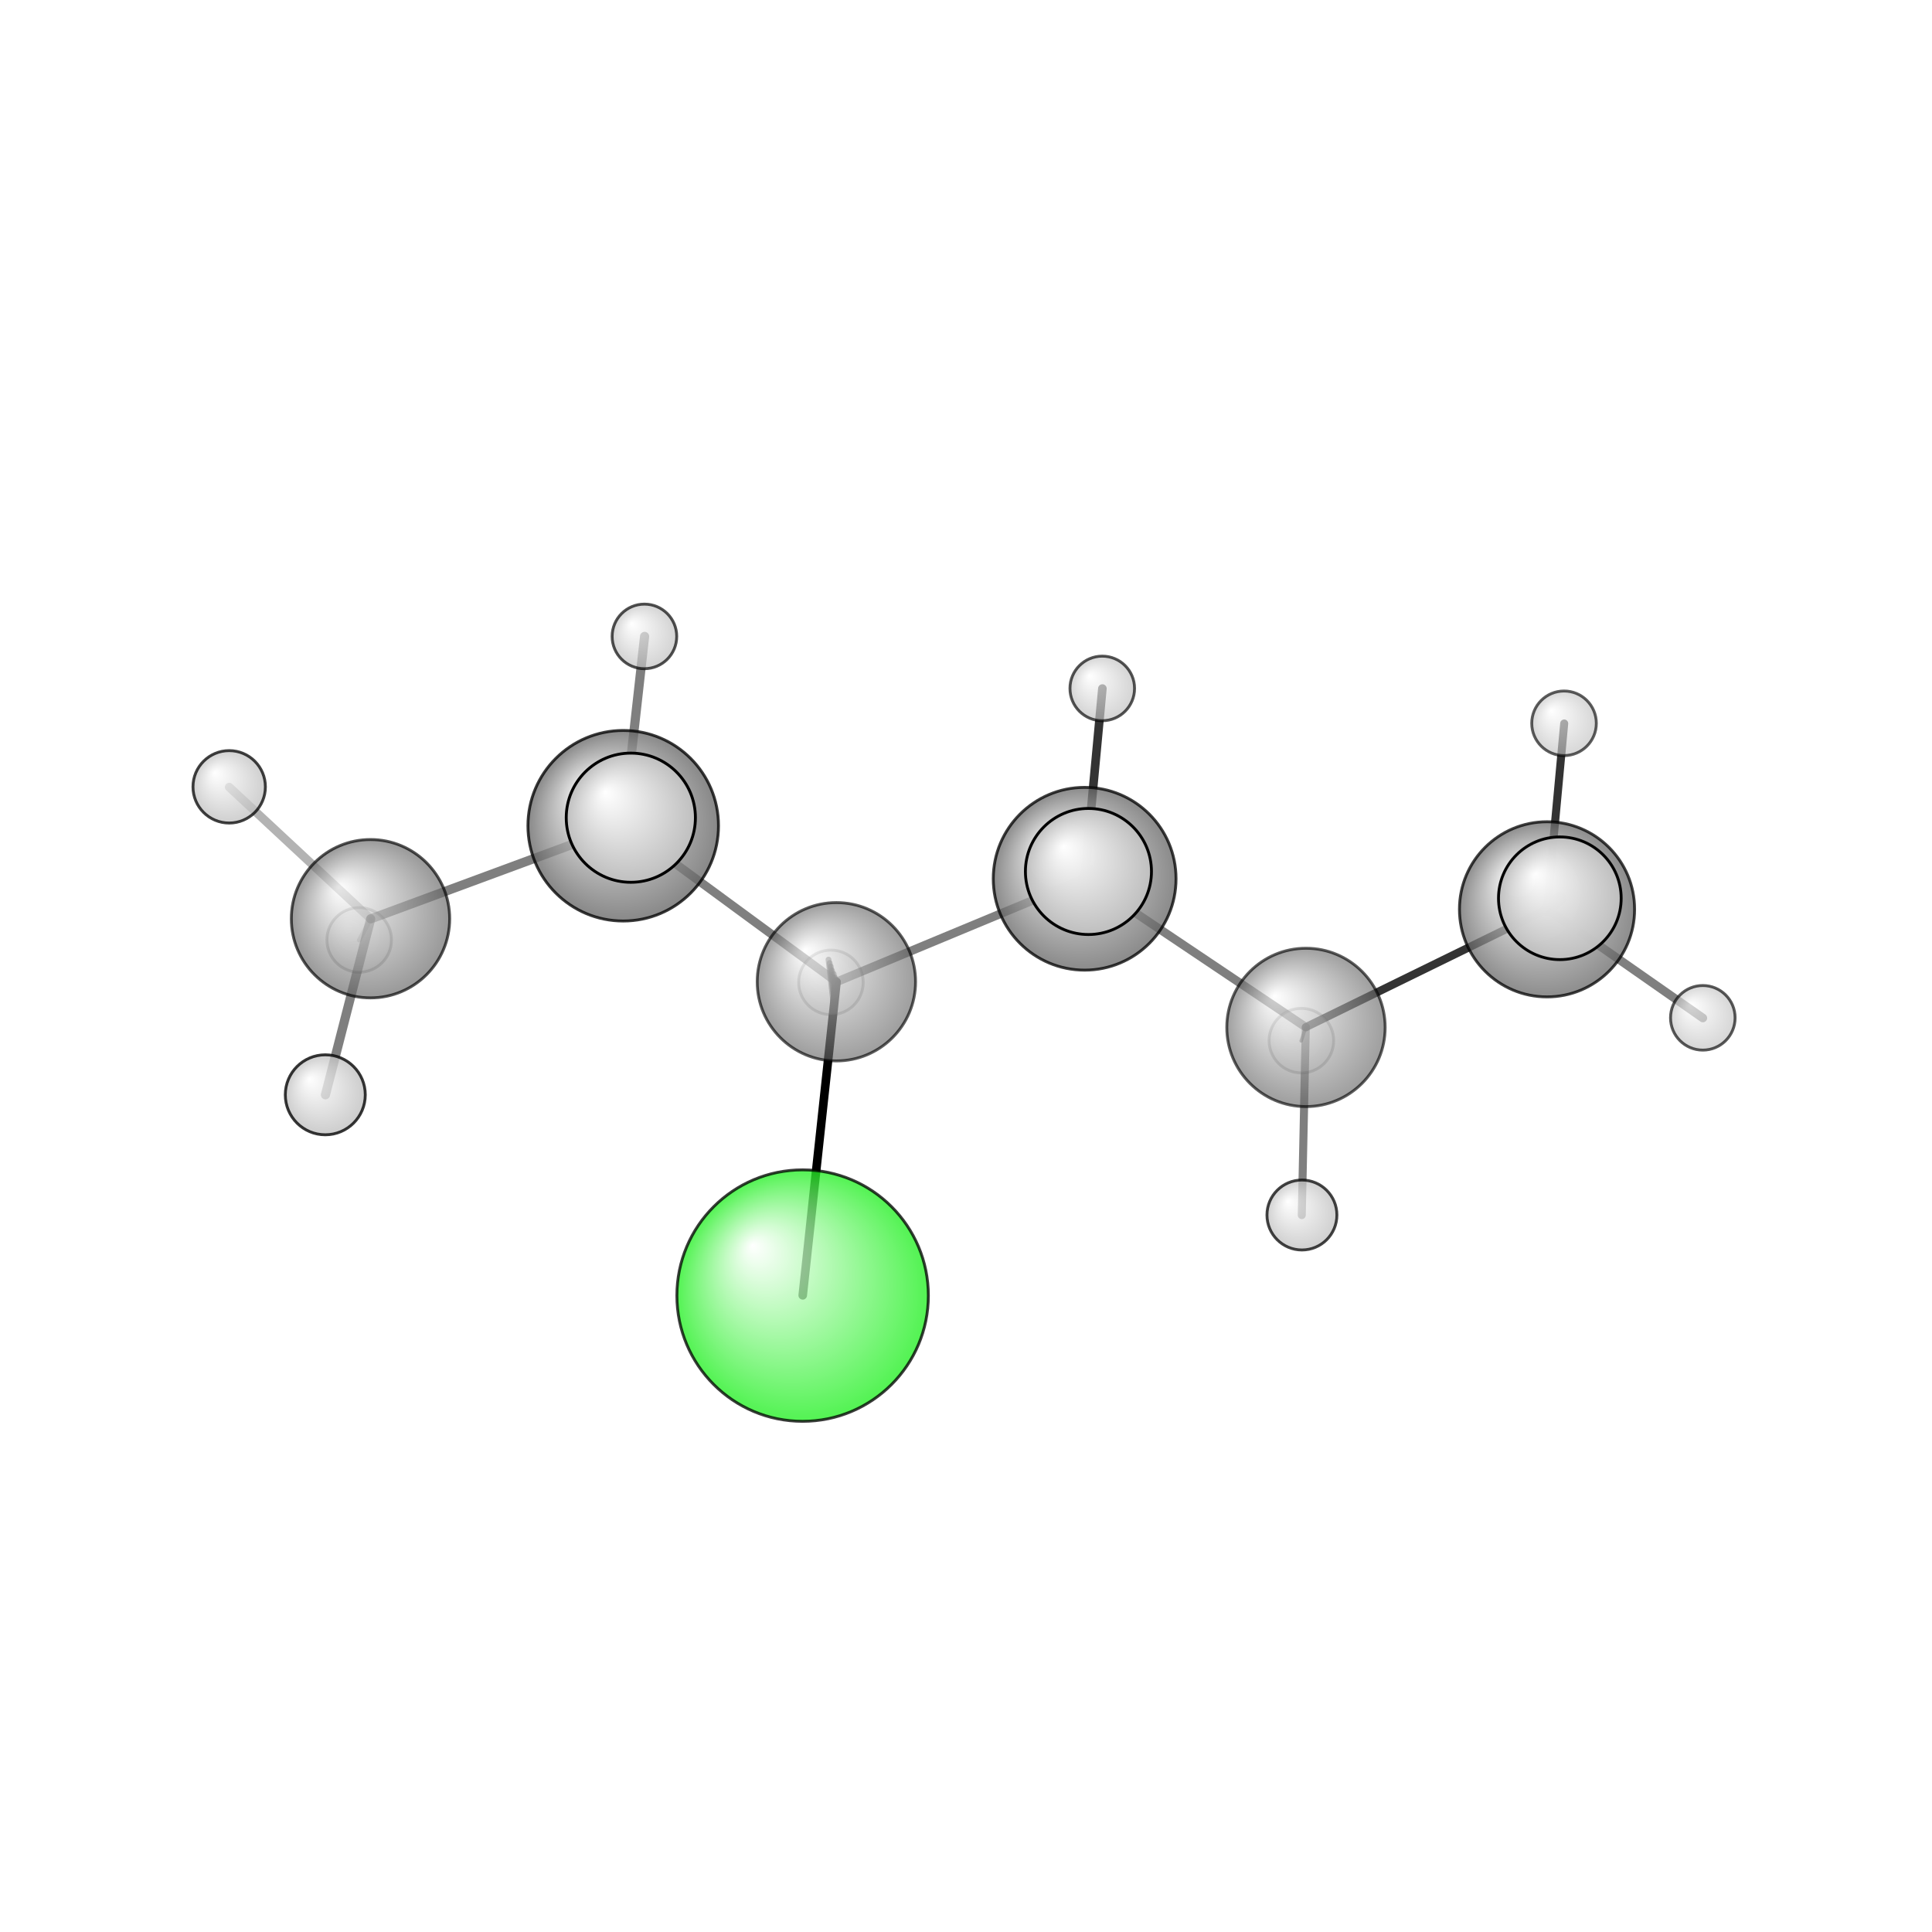 <?xml version="1.0"?>
<svg version="1.1" id="topsvg"
xmlns="http://www.w3.org/2000/svg" xmlns:xlink="http://www.w3.org/1999/xlink"
xmlns:cml="http://www.xml-cml.org/schema" x="0" y="0" width="200px" height="200px" viewBox="0 0 100 100">
<title>33016 - Open Babel Depiction</title>
<rect x="0" y="0" width="100" height="100" fill="white"/>
<defs>
<radialGradient id='radialffffff1eef1e' cx='50%' cy='50%' r='50%' fx='30%' fy='30%'>
  <stop offset=' 0%' stop-color="rgb(255,255,255)"  stop-opacity='1.0'/>
  <stop offset='100%' stop-color="rgb(30,239,30)"  stop-opacity ='1.0'/>
</radialGradient>
<radialGradient id='radialffffff666666' cx='50%' cy='50%' r='50%' fx='30%' fy='30%'>
  <stop offset=' 0%' stop-color="rgb(255,255,255)"  stop-opacity='1.0'/>
  <stop offset='100%' stop-color="rgb(102,102,102)"  stop-opacity ='1.0'/>
</radialGradient>
<radialGradient id='radialffffffbfbfbf' cx='50%' cy='50%' r='50%' fx='30%' fy='30%'>
  <stop offset=' 0%' stop-color="rgb(255,255,255)"  stop-opacity='1.0'/>
  <stop offset='100%' stop-color="rgb(191,191,191)"  stop-opacity ='1.0'/>
</radialGradient>
</defs>
<g transform="translate(0,0)">
<svg width="100" height="100" x="0" y="0" viewBox="0 0 337.193 195.047"
font-family="sans-serif" stroke="rgb(0,0,0)" stroke-width="4"  stroke-linecap="round">
<line x1="140.1" y1="155.0" x2="146.0" y2="100.3" opacity="1.0" stroke="rgb(0,0,0)"  stroke-width="1.5"/>
<line x1="146.0" y1="100.3" x2="189.3" y2="82.3" opacity="0.5" stroke="rgb(0,0,0)"  stroke-width="1.5"/>
<line x1="146.0" y1="100.3" x2="108.8" y2="73.0" opacity="0.5" stroke="rgb(0,0,0)"  stroke-width="1.5"/>
<line x1="145.9" y1="101.1" x2="145.7" y2="99.5" opacity="0.5" stroke="rgb(0,0,0)"  stroke-width="1.0"/>
<line x1="145.8" y1="101.7" x2="145.5" y2="98.9" opacity="0.5" stroke="rgb(0,0,0)"  stroke-width="1.0"/>
<line x1="145.7" y1="102.4" x2="145.2" y2="98.3" opacity="0.5" stroke="rgb(0,0,0)"  stroke-width="1.0"/>
<line x1="145.6" y1="103.0" x2="145.0" y2="97.6" opacity="0.5" stroke="rgb(0,0,0)"  stroke-width="1.0"/>
<line x1="145.6" y1="103.7" x2="144.8" y2="97.0" opacity="0.5" stroke="rgb(0,0,0)"  stroke-width="1.0"/>
<line x1="145.5" y1="104.4" x2="144.6" y2="96.4" opacity="0.5" stroke="rgb(0,0,0)"  stroke-width="1.0"/>
<line x1="189.3" y1="82.3" x2="227.9" y2="108.2" opacity="0.5" stroke="rgb(0,0,0)"  stroke-width="1.5"/>
<line x1="189.3" y1="82.3" x2="190.0" y2="81.0" opacity="0.5" stroke="rgb(0,0,0)"  stroke-width="2.3"/>
<line x1="189.3" y1="82.3" x2="192.4" y2="49.1" opacity="0.8" stroke="rgb(0,0,0)"  stroke-width="1.5"/>
<line x1="108.8" y1="73.0" x2="64.7" y2="89.3" opacity="0.5" stroke="rgb(0,0,0)"  stroke-width="1.6"/>
<line x1="108.8" y1="73.0" x2="112.5" y2="40.0" opacity="0.5" stroke="rgb(0,0,0)"  stroke-width="1.6"/>
<line x1="108.8" y1="73.0" x2="110.1" y2="71.6" opacity="0.5" stroke="rgb(0,0,0)"  stroke-width="2.4"/>
<line x1="227.9" y1="108.2" x2="270.0" y2="87.6" opacity="0.8" stroke="rgb(0,0,0)"  stroke-width="1.4"/>
<line x1="227.9" y1="108.2" x2="227.2" y2="141.0" opacity="0.5" stroke="rgb(0,0,0)"  stroke-width="1.4"/>
<line x1="227.9" y1="108.2" x2="227.1" y2="110.6" opacity="0.5" stroke="rgb(0,0,0)"  stroke-width="0.6"/>
<line x1="64.7" y1="89.3" x2="62.7" y2="93.0" opacity="0.2" stroke="rgb(0,0,0)"  stroke-width="0.8"/>
<line x1="64.7" y1="89.3" x2="40.0" y2="66.3" opacity="0.3" stroke="rgb(0,0,0)"  stroke-width="1.5"/>
<line x1="64.7" y1="89.3" x2="56.8" y2="120.0" opacity="0.5" stroke="rgb(0,0,0)"  stroke-width="1.6"/>
<line x1="270.0" y1="87.6" x2="297.2" y2="106.6" opacity="0.5" stroke="rgb(0,0,0)"  stroke-width="1.5"/>
<line x1="270.0" y1="87.6" x2="272.2" y2="85.7" opacity="0.5" stroke="rgb(0,0,0)"  stroke-width="2.3"/>
<line x1="270.0" y1="87.6" x2="273.0" y2="55.2" opacity="0.8" stroke="rgb(0,0,0)"  stroke-width="1.4"/>
<circle cx="227.131" cy="110.55" r="5.636" opacity="0.2" style="stroke:black;stroke-width:0.5;fill:url(#radialffffffbfbfbf)"/>
<circle cx="145.026" cy="100.382" r="5.636" opacity="0.2" style="stroke:black;stroke-width:0.5;fill:url(#radialffffffbfbfbf)"/>
<circle cx="62.691" cy="92.974" r="5.636" opacity="0.233" style="stroke:black;stroke-width:0.5;fill:url(#radialffffffbfbfbf)"/>
<circle cx="227.933" cy="108.243" r="13.818" opacity="0.631" style="stroke:black;stroke-width:0.5;fill:url(#radialffffff666666)"/>
<circle cx="145.976" cy="100.273" r="13.818" opacity="0.636" style="stroke:black;stroke-width:0.5;fill:url(#radialffffff666666)"/>
<circle cx="272.972" cy="55.164" r="5.636" opacity="0.636" style="stroke:black;stroke-width:0.5;fill:url(#radialffffffbfbfbf)"/>
<circle cx="297.193" cy="106.568" r="5.636" opacity="0.649" style="stroke:black;stroke-width:0.5;fill:url(#radialffffffbfbfbf)"/>
<circle cx="192.379" cy="49.08" r="5.636" opacity="0.67" style="stroke:black;stroke-width:0.5;fill:url(#radialffffffbfbfbf)"/>
<circle cx="64.664" cy="89.271" r="13.818" opacity="0.67" style="stroke:black;stroke-width:0.5;fill:url(#radialffffff666666)"/>
<circle cx="112.472" cy="40" r="5.636" opacity="0.686" style="stroke:black;stroke-width:0.5;fill:url(#radialffffffbfbfbf)"/>
<circle cx="227.227" cy="140.984" r="6.103" opacity="0.736" style="stroke:black;stroke-width:0.5;fill:url(#radialffffffbfbfbf)"/>
<circle cx="270.004" cy="87.631" r="15.285" opacity="0.744" style="stroke:black;stroke-width:0.5;fill:url(#radialffffff666666)"/>
<circle cx="40" cy="66.253" r="6.319" opacity="0.749" style="stroke:black;stroke-width:0.5;fill:url(#radialffffffbfbfbf)"/>
<circle cx="189.305" cy="82.296" r="15.949" opacity="0.76" style="stroke:black;stroke-width:0.5;fill:url(#radialffffff666666)"/>
<circle cx="140.082" cy="155.047" r="21.944" opacity="0.769" style="stroke:black;stroke-width:0.5;fill:url(#radialffffff1eef1e)"/>
<circle cx="108.77" cy="73.045" r="16.629" opacity="0.776" style="stroke:black;stroke-width:0.5;fill:url(#radialffffff666666)"/>
<circle cx="56.774" cy="120.003" r="6.979" opacity="0.787" style="stroke:black;stroke-width:0.5;fill:url(#radialffffffbfbfbf)"/>
<circle cx="272.24" cy="85.703" r="10.705" opacity="0.975" style="stroke:black;stroke-width:0.5;fill:url(#radialffffffbfbfbf)"/>
<circle cx="189.966" cy="81.028" r="11.001" opacity="0.988" style="stroke:black;stroke-width:0.5;fill:url(#radialffffffbfbfbf)"/>
<circle cx="110.098" cy="71.64" r="11.273" opacity="1" style="stroke:black;stroke-width:0.5;fill:url(#radialffffffbfbfbf)"/>
</svg>
</g>
</svg>
